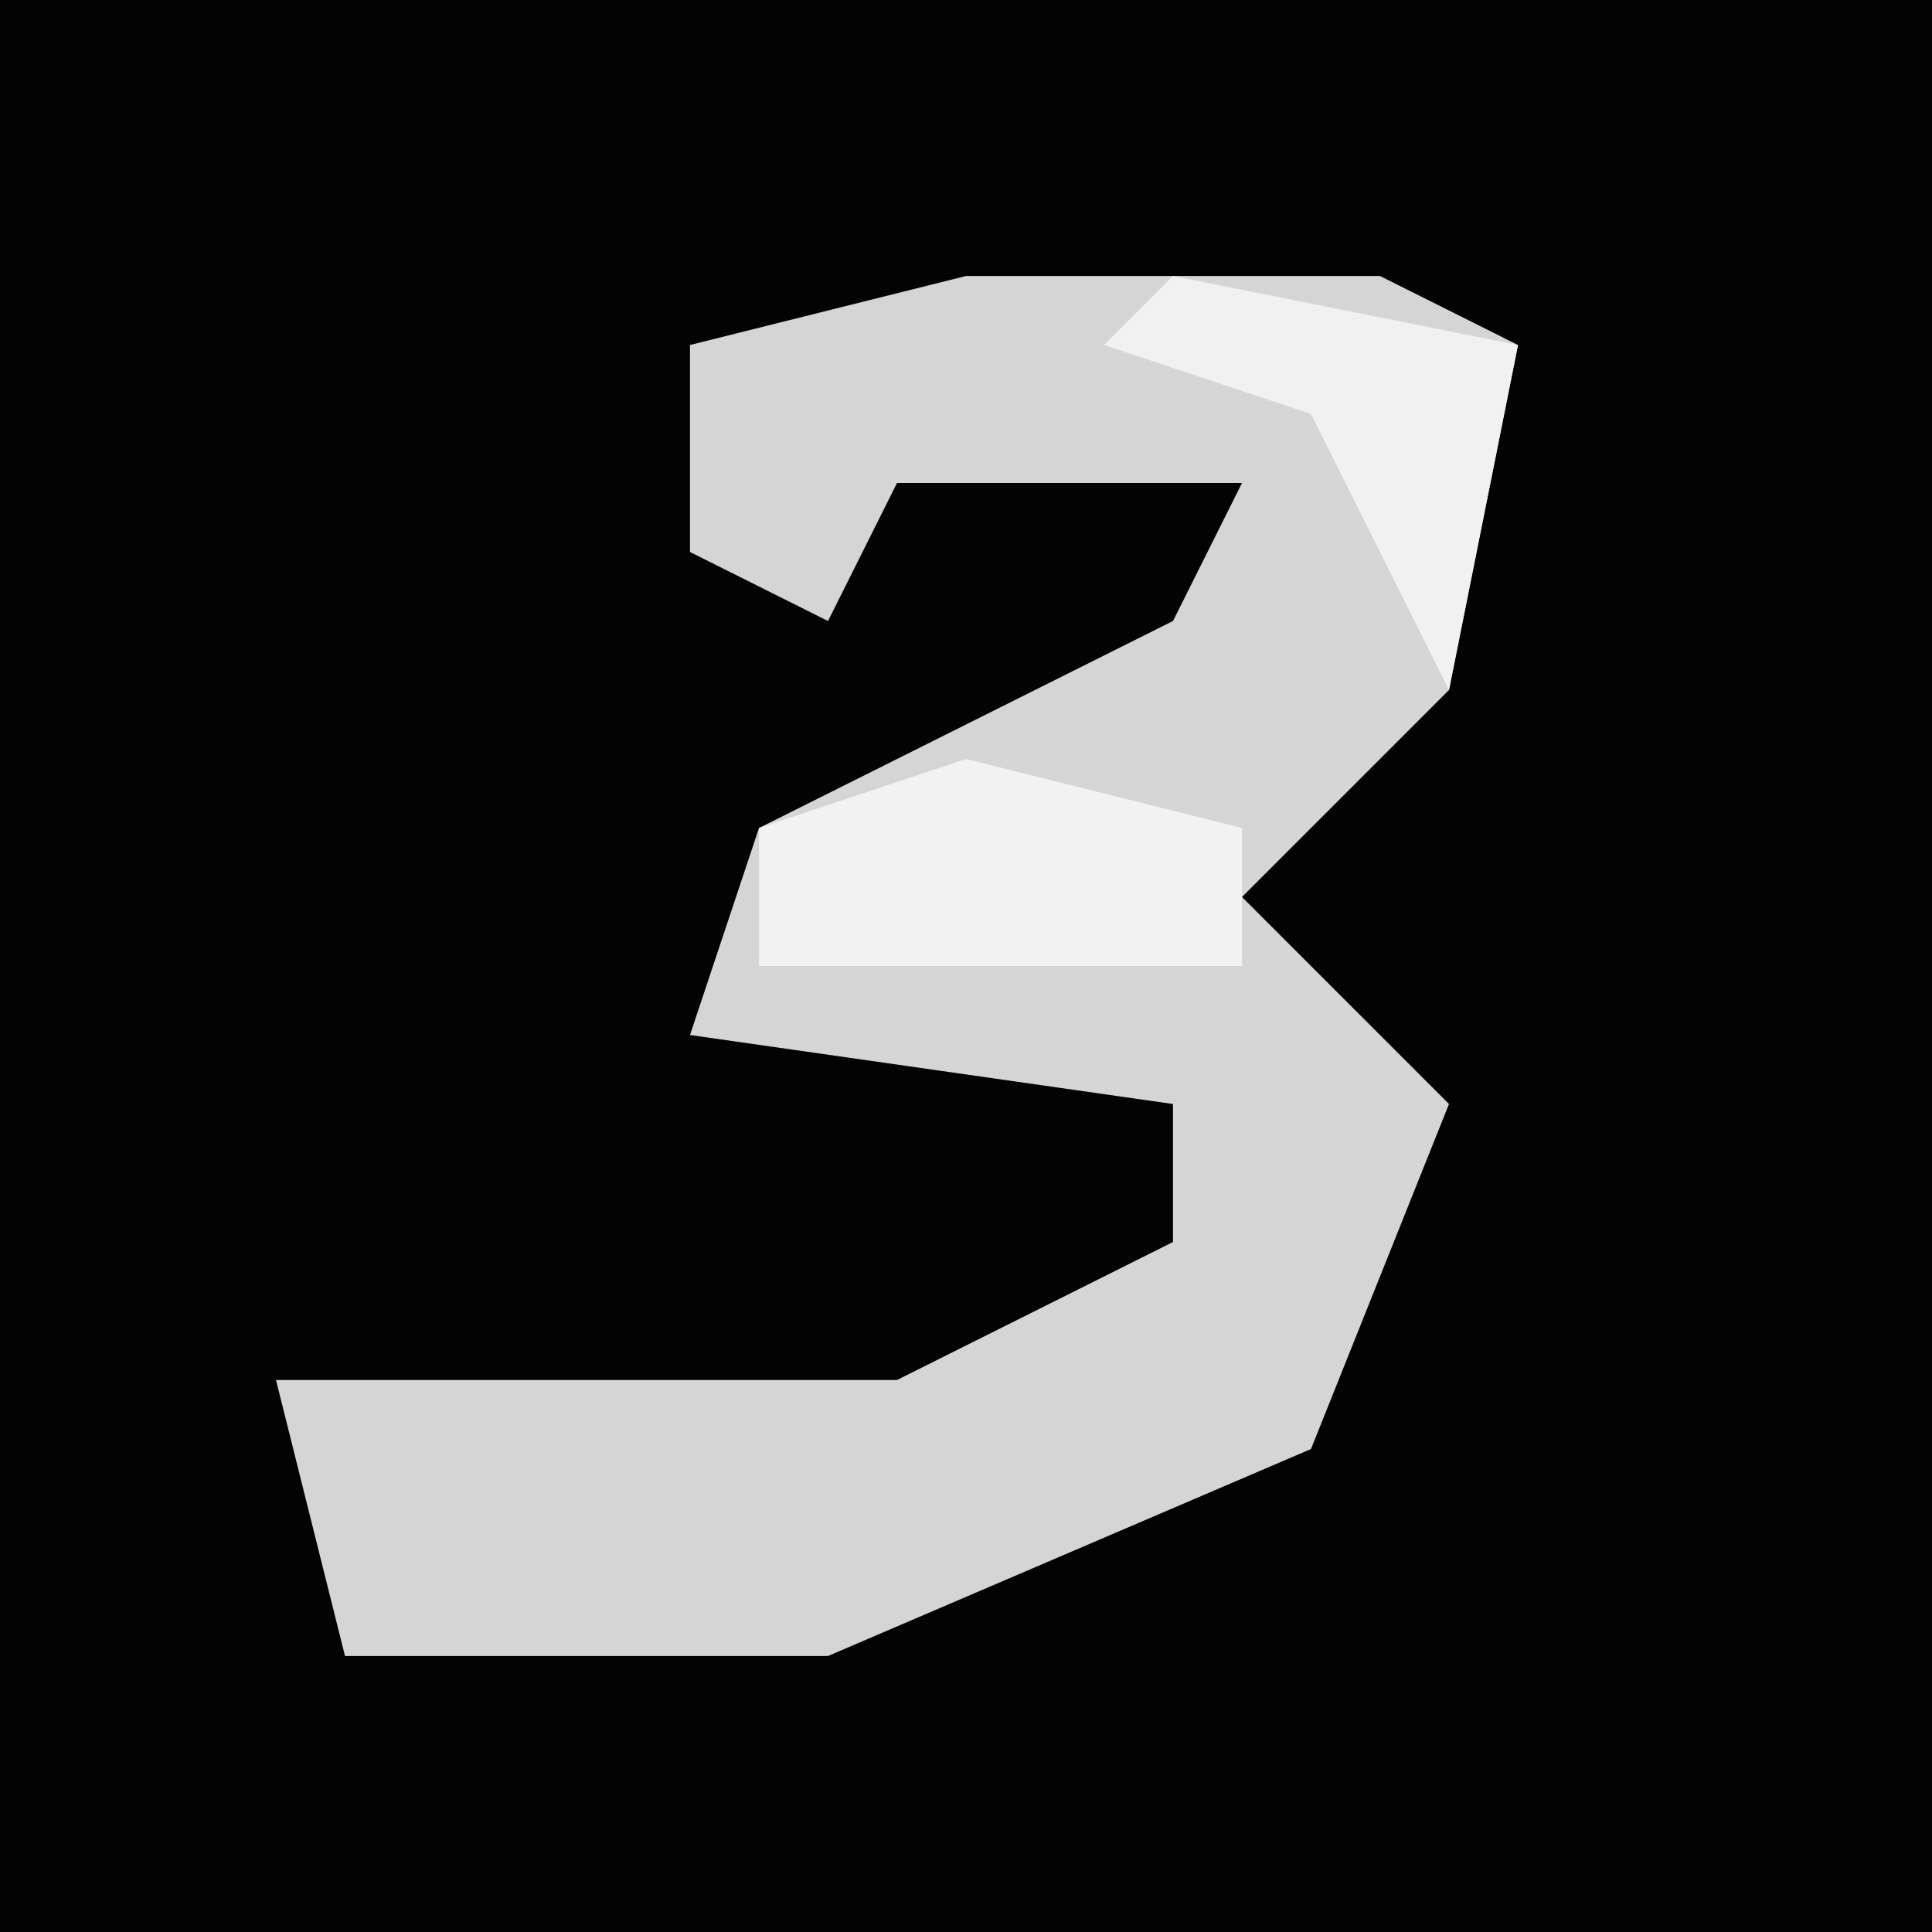 <?xml version="1.0" encoding="UTF-8"?>
<svg version="1.1" xmlns="http://www.w3.org/2000/svg" width="28" height="28">
<path d="M0,0 L28,0 L28,28 L0,28 Z " fill="#030303" transform="translate(0,0)"/>
<path d="M0,0 L6,0 L8,1 L7,6 L4,9 L7,12 L5,17 L-2,20 L-9,20 L-10,16 L-1,16 L3,14 L3,12 L-4,11 L-3,8 L3,5 L4,3 L-1,3 L-2,5 L-4,4 L-4,1 Z " fill="#D5D5D5" transform="translate(14,4)"/>
<path d="M0,0 L4,1 L4,3 L-3,3 L-3,1 Z " fill="#F2F2F2" transform="translate(14,11)"/>
<path d="M0,0 L5,1 L4,6 L2,2 L-1,1 Z " fill="#F1F1F1" transform="translate(17,4)"/>
</svg>
